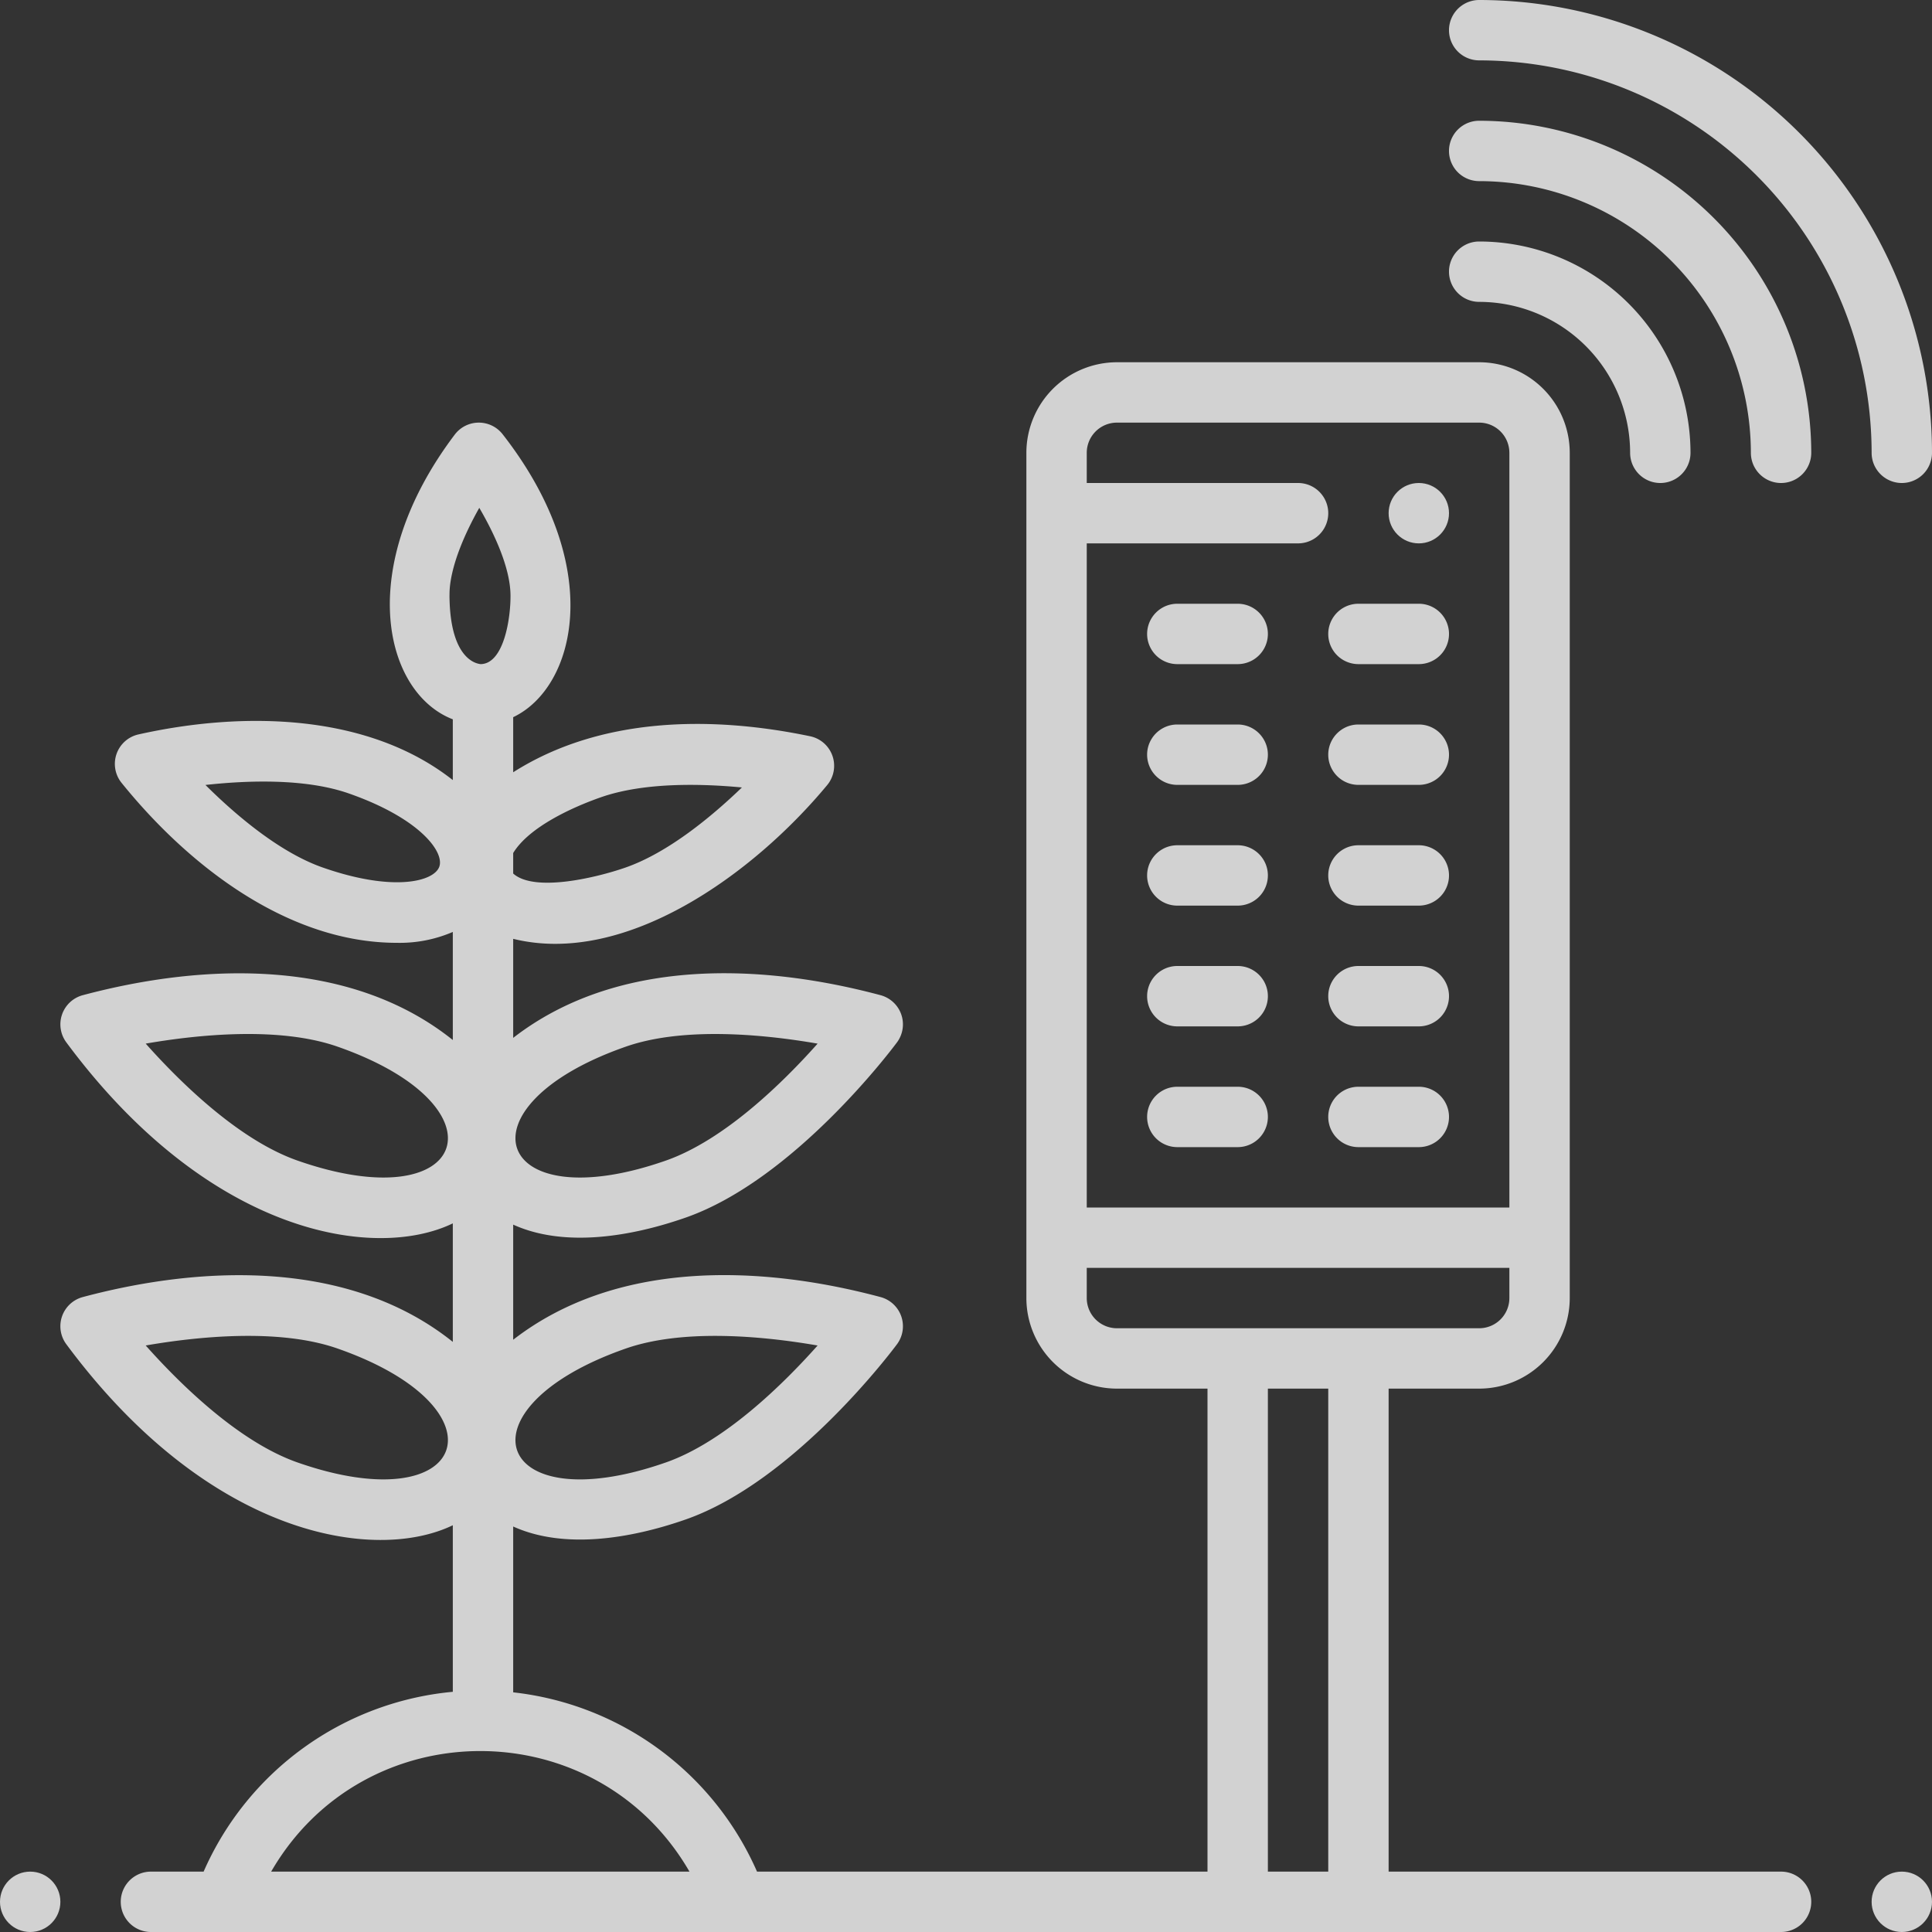 <svg fill="rgba(250,250,250,0.8)" height="512" viewBox="0 0 512 512" width="512" xmlns="http://www.w3.org/2000/svg"><rect x="0" y="0" width="512" height="512" fill="#333333" stroke="none"/><g id="Smart_Farm-2" data-name="Smart Farm"><g id="Outline"><path d="m472 496h-104v-128h24a24.028 24.028 0 0 0 24-24v-224a24.028 24.028 0 0 0 -24-24h-96a24.028 24.028 0 0 0 -24 24v224a24.028 24.028 0 0 0 24 24h24v128h-119.382a80.182 80.182 0 0 0 -64.618-47.513v-43.948c13.687 6.206 31.484 3.105 45.674-1.85 28.832-10.069 54.946-44.98 56.044-46.46a8.006 8.006 0 0 0 -4.363-12.493c-32.773-8.763-70.435-9.562-97.355 11.311v-30.508c13.687 6.206 31.484 3.105 45.674-1.85 28.832-10.069 54.946-44.98 56.044-46.46a8.006 8.006 0 0 0 -4.363-12.493c-32.773-8.763-70.435-9.562-97.355 11.311v-26.247c29.6 7.318 63.438-16.911 83.213-40.746a8 8 0 0 0 -4.519-12.938c-26.471-5.53-55.7-5.077-78.694 9.543v-14.6c16.509-7.832 24.72-39.732-2.8-74.982a8 8 0 0 0 -12.69.1c-26.671 35.325-18.723 68.4-.512 75.452v16.1c-22.455-17.687-55.47-18.322-83.3-12.1a8 8 0 0 0 -4.482 12.835c18.043 22.338 44.357 42.4 72.971 42.394a35.555 35.555 0 0 0 14.813-2.883v28.639c-26.884-21.514-65.247-20.631-98.065-11.878a8.005 8.005 0 0 0 -4.363 12.493c38.006 51.277 81.9 57.9 102.428 47.977v31.408c-26.761-21.415-65.038-20.7-98.065-11.878a8 8 0 0 0 -4.363 12.493c38.006 51.277 81.9 57.9 102.428 47.977v44.14a80.181 80.181 0 0 0 -66.039 47.654h-13.961a8 8 0 0 0 0 16h432a8 8 0 0 0 0-16zm-306.152-138.627c14.782-5.163 35.4-3.474 50.828-.8-9.135 10.262-24.687 25.569-40.278 31.014-45.441 15.868-55.957-14.357-10.55-30.214zm0-80c14.782-5.163 35.4-3.474 50.828-.8-9.135 10.262-24.687 25.569-40.278 31.014-45.441 15.868-55.957-14.357-10.55-30.214zm-29.848-51.313c4.186-6.89 15.68-12.135 23.258-14.781 11.344-3.961 26.356-3.642 37.358-2.595-7.962 7.67-19.509 17.265-30.851 21.226-7.583 2.648-24.13 6.648-29.765 1.585zm-19.576 3.61c-1.383 3.961-12.153 6.778-30.871.24-11.513-4.021-23.2-14.029-31.109-21.886 11.086-1.222 26.458-1.781 37.97 2.24 18.719 6.536 25.393 15.444 24.01 19.406zm-37.532 77.913c-15.592-5.445-31.143-20.753-40.278-31.014 13.536-2.343 35.236-4.642 50.828.8 45.436 15.871 34.896 46.086-10.55 30.214zm0 80c-15.592-5.445-31.143-20.753-40.278-31.014 13.536-2.343 35.236-4.641 50.828.8 45.458 15.88 34.867 46.077-10.55 30.214zm40.225-229.7c.1-.43-.821-7.8 7.9-23.3 4.083 6.993 8.214 15.962 8.271 23.169.052 6.42-1.854 18.2-7.937 18.249-.103-.074-8.089-.144-8.234-18.115zm-47.256 338.117c24.646-42.607 86.215-42.6 110.857 0zm216.139-352h56a8 8 0 0 0 0-16h-56v-8a8.009 8.009 0 0 1 8-8h96a8.009 8.009 0 0 1 8 8v200h-112zm8 208a8.009 8.009 0 0 1 -8-8v-8h112v8a8.009 8.009 0 0 1 -8 8zm56 144h-16v-128h16z"/><circle cx="8" cy="504" r="8"/><circle cx="504" cy="504" r="8"/><circle cx="376" cy="136" r="8"/><path d="m392 16a104.118 104.118 0 0 1 104 104 8 8 0 0 0 16 0 120.136 120.136 0 0 0 -120-120 8 8 0 0 0 0 16z"/><path d="m392 32a8 8 0 0 0 0 16 72.081 72.081 0 0 1 72 72 8 8 0 0 0 16 0 88.1 88.1 0 0 0 -88-88z"/><path d="m432 120a8 8 0 0 0 16 0 56.063 56.063 0 0 0 -56-56 8 8 0 0 0 0 16 40.045 40.045 0 0 1 40 40z"/><path d="m328 288h-16a8 8 0 0 0 0 16h16a8 8 0 0 0 0-16z"/><path d="m328 256h-16a8 8 0 0 0 0 16h16a8 8 0 0 0 0-16z"/><path d="m328 224h-16a8 8 0 0 0 0 16h16a8 8 0 0 0 0-16z"/><path d="m328 192h-16a8 8 0 0 0 0 16h16a8 8 0 0 0 0-16z"/><path d="m328 160h-16a8 8 0 0 0 0 16h16a8 8 0 0 0 0-16z"/><path d="m376 192h-16a8 8 0 0 0 0 16h16a8 8 0 0 0 0-16z"/><path d="m376 160h-16a8 8 0 0 0 0 16h16a8 8 0 0 0 0-16z"/><path d="m376 288h-16a8 8 0 0 0 0 16h16a8 8 0 0 0 0-16z"/><path d="m376 256h-16a8 8 0 0 0 0 16h16a8 8 0 0 0 0-16z"/><path d="m376 224h-16a8 8 0 0 0 0 16h16a8 8 0 0 0 0-16z"/></g></g></svg>